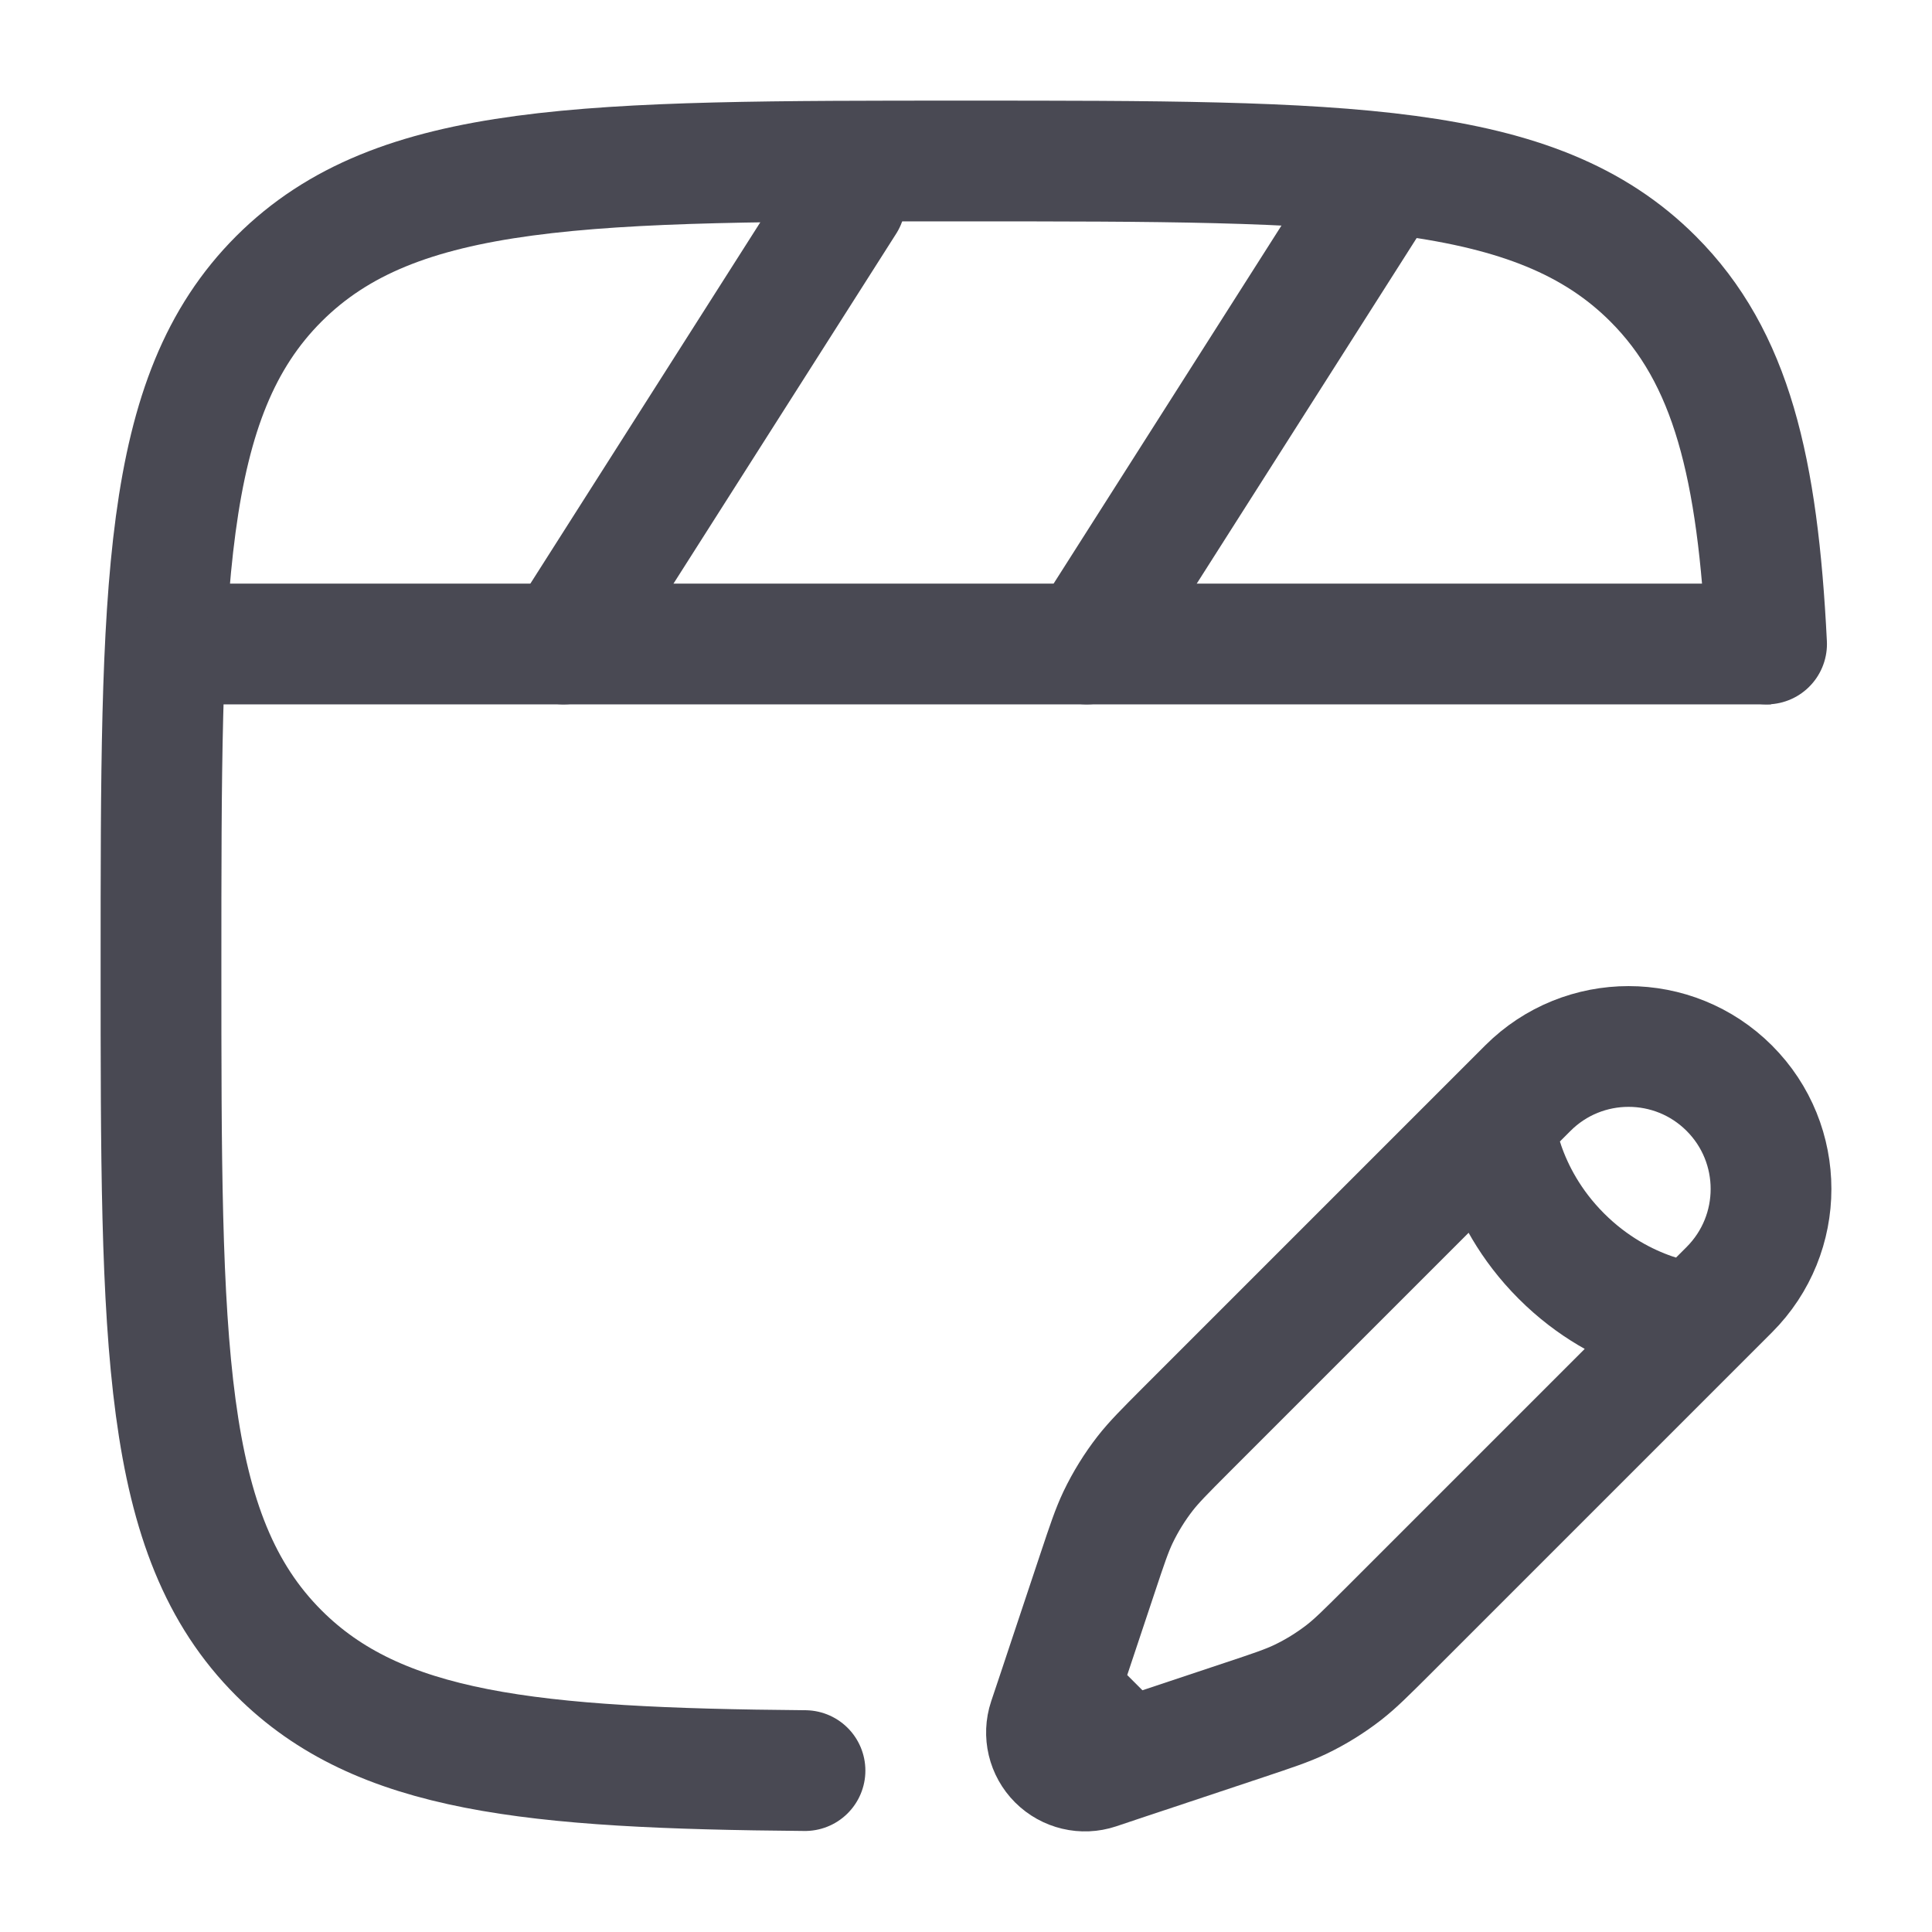 <!DOCTYPE svg PUBLIC "-//W3C//DTD SVG 1.1//EN" "http://www.w3.org/Graphics/SVG/1.1/DTD/svg11.dtd">
<!-- Uploaded to: SVG Repo, www.svgrepo.com, Transformed by: SVG Repo Mixer Tools -->
<svg width="800px" height="800px" viewBox="0 0 24 24" fill="none" xmlns="http://www.w3.org/2000/svg">
<g id="SVGRepo_bgCarrier" stroke-width="0"/>
<g id="SVGRepo_tracerCarrier" stroke-linecap="round" stroke-linejoin="round"/>
<g id="SVGRepo_iconCarrier"> <path d="M10 21.995C6.587 21.966 4.705 21.776 3.464 20.535C2 19.071 2 16.714 2 12C2 7.286 2 4.929 3.464 3.464C4.929 2 7.286 2 12 2C16.714 2 19.071 2 20.535 3.464C21.509 4.438 21.836 5.807 21.945 8" stroke="#494953" stroke-width="1.5" stroke-linecap="round"/> <path d="M2.5 7.25C2.086 7.25 1.75 7.586 1.75 8C1.75 8.414 2.086 8.75 2.5 8.75V7.25ZM22 7.25H2.5V8.75H22V7.25Z" fill="#494953"/> <path d="M10.5 2.5L7 8" stroke="#494953" stroke-width="1.5" stroke-linecap="round"/> <path d="M17 2.5L13.5 8" stroke="#494953" stroke-width="1.5" stroke-linecap="round"/> <path d="M18.562 13.935L18.979 13.518C19.67 12.827 20.791 12.827 21.482 13.518C22.173 14.209 22.173 15.33 21.482 16.021L21.065 16.438M18.562 13.935C18.562 13.935 18.614 14.822 19.396 15.604C20.178 16.386 21.065 16.438 21.065 16.438M18.562 13.935L14.727 17.77C14.468 18.03 14.338 18.16 14.226 18.303C14.095 18.472 13.982 18.654 13.889 18.848C13.811 19.012 13.753 19.186 13.637 19.534L13.265 20.65L13.145 21.011M21.065 16.438L17.23 20.273C16.97 20.532 16.84 20.662 16.697 20.774C16.528 20.905 16.346 21.018 16.152 21.111C15.988 21.189 15.814 21.247 15.466 21.363L14.35 21.735L13.989 21.855M13.989 21.855L13.628 21.976C13.457 22.033 13.268 21.988 13.14 21.86C13.012 21.732 12.967 21.543 13.024 21.372L13.145 21.011M13.989 21.855L13.145 21.011" stroke="#494953" stroke-width="1.5"/> </g>
</svg>
